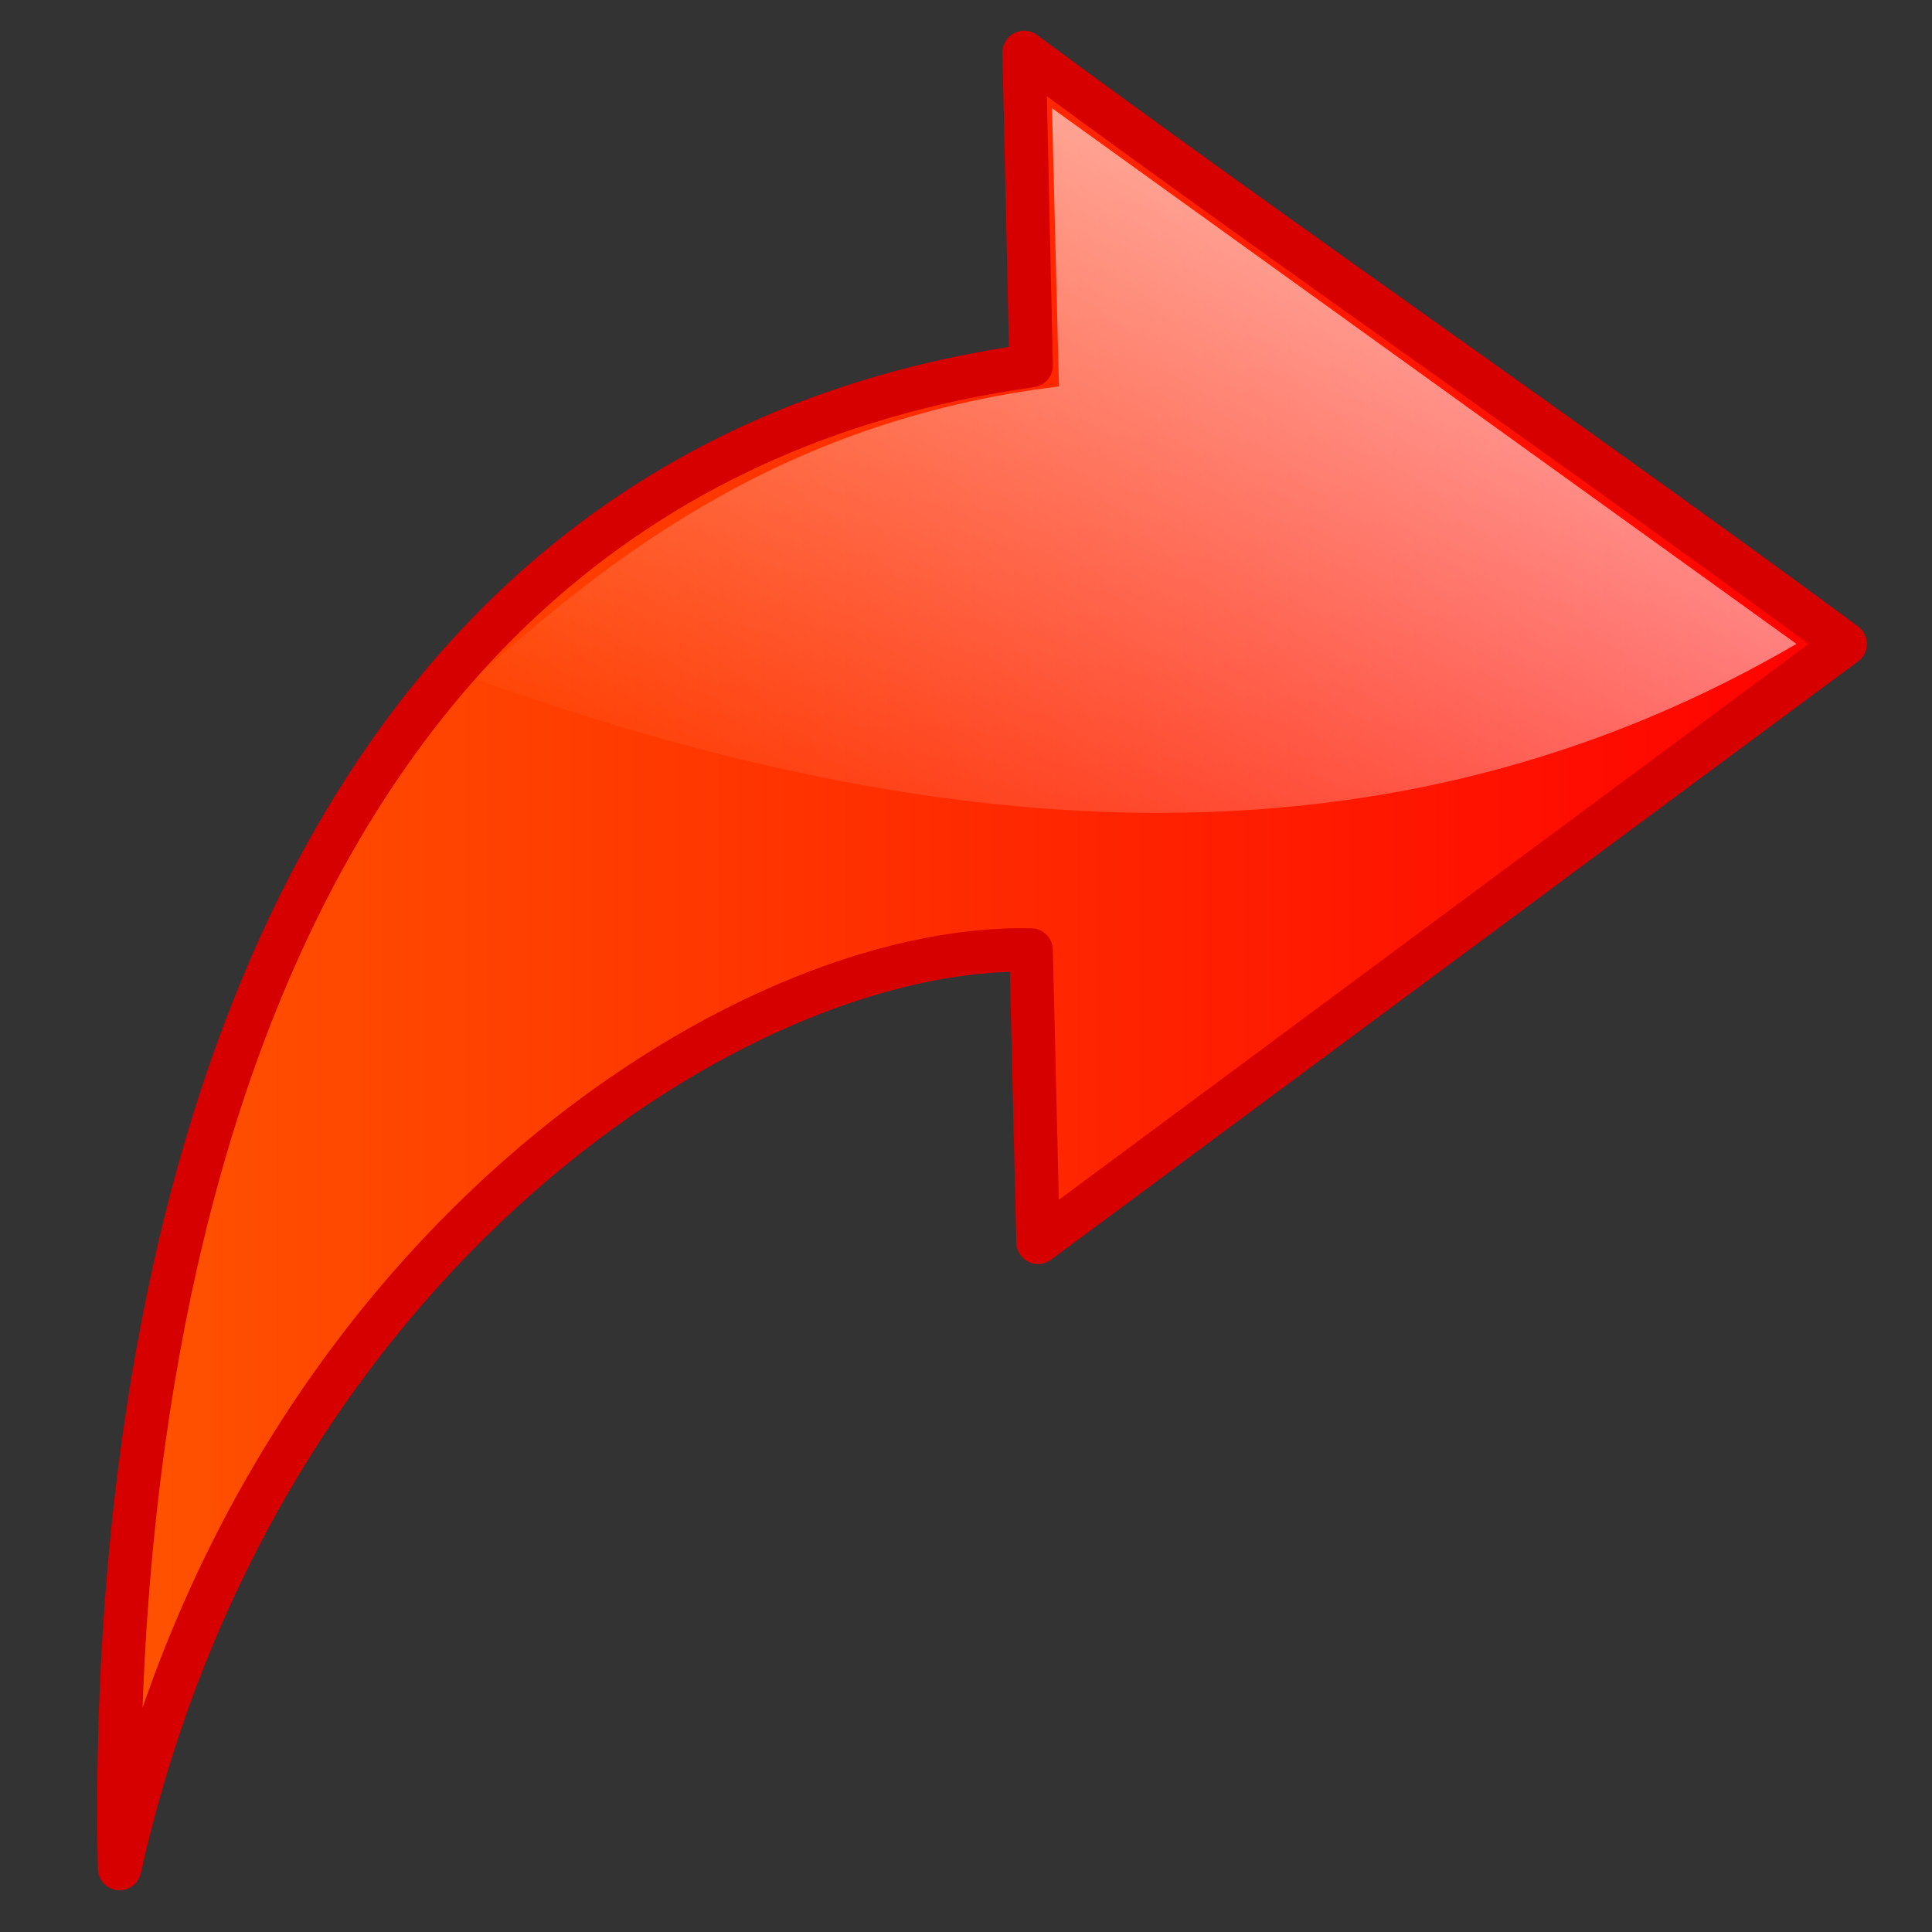 <?xml version="1.0" encoding="UTF-8" standalone="no"?>
<!-- Created with Inkscape (http://www.inkscape.org/) -->
<!-- 
Created By Andrew Fitzsimon.
Much of this document has been manually cleaned and crafted in a text editor so that only the colour definitions and basic presentation related data remain in the XML. 
Changes to this document may compromise the structure of this palette.
-->
<svg
   xmlns:dc="http://purl.org/dc/elements/1.1/"
   xmlns:cc="http://web.resource.org/cc/"
   xmlns:rdf="http://www.w3.org/1999/02/22-rdf-syntax-ns#"
   xmlns:svg="http://www.w3.org/2000/svg"
   xmlns="http://www.w3.org/2000/svg"
   xmlns:xlink="http://www.w3.org/1999/xlink"
   xmlns:sodipodi="http://inkscape.sourceforge.net/DTD/sodipodi-0.dtd"
   xmlns:inkscape="http://www.inkscape.org/namespaces/inkscape"
   sodipodi:docbase="/usr/share/icons/dlg-neu/scalable/stock"
   sodipodi:docname="gtk-undo-rtl.svg"
   inkscape:version="0.42"
   sodipodi:version="0.32"
   id="Etiquette"
   height="128"
   width="128"
   y="00"
   x="00"
   version="1.0">
  <rect width="100%" height="100%" fill="#333333" stroke="none"/>
  <sodipodi:namedview
     gridempopacity="0.082"
     gridempcolor="#3f3fff"
     gridempspacing="2"
     gridopacity="0.082"
     gridcolor="#3f3fff"
     inkscape:grid-bbox="false"
     showborder="true"
     gridtolerance="40pt"
     inkscape:grid-points="false"
     gridoriginx="0pt"
     gridoriginy="0pt"
     gridspacingy="8pt"
     gridspacingx="8pt"
     showgrid="false"
     inkscape:current-layer="Etiquette"
     inkscape:window-y="25"
     inkscape:window-x="111"
     inkscape:window-height="656"
     inkscape:window-width="844"
     inkscape:cy="60.160194"
     inkscape:cx="65.943491"
     inkscape:zoom="2.8284271"
     inkscape:pageshadow="0"
     inkscape:pageopacity="0.0"
     borderopacity="1.0"
     bordercolor="#666666"
     pagecolor="#ffffff"
     id="base"
     showguides="true"
     inkscape:guide-bbox="true" />
  <defs
     id="Gradients">
    <linearGradient
       id="linearGradient2201">
      <stop
         id="stop2203"
         offset="0"
         style="stop-color:#ff0000;stop-opacity:1;" />
      <stop
         id="stop2205"
         offset="1"
         style="stop-color:#ff5400;stop-opacity:1;" />
    </linearGradient>
    <linearGradient
       id="linearGradient2195">
      <stop
         style="stop-color:#ff0000;stop-opacity:1;"
         offset="0"
         id="stop2197" />
      <stop
         style="stop-color:#ff5400;stop-opacity:1;"
         offset="1"
         id="stop2199" />
    </linearGradient>
    <linearGradient
       id="linearGradient2189">
      <stop
         id="stop2191"
         offset="0"
         style="stop-color:#ff0000;stop-opacity:1;" />
      <stop
         id="stop2193"
         offset="1"
         style="stop-color:#ff5400;stop-opacity:1;" />
    </linearGradient>
    <linearGradient
       id="linearGradient2183"
       inkscape:collect="always">
      <stop
         id="stop2185"
         offset="0"
         style="stop-color:#ffffff;stop-opacity:1;" />
      <stop
         id="stop2187"
         offset="1"
         style="stop-color:#ffffff;stop-opacity:0;" />
    </linearGradient>
    <linearGradient
       id="linearGradient3783">
      <stop
         style="stop-color:#ff0000;stop-opacity:1;"
         offset="0"
         id="stop3785" />
      <stop
         style="stop-color:#ff5400;stop-opacity:1;"
         offset="1"
         id="stop3787" />
    </linearGradient>
    <linearGradient
       inkscape:collect="always"
       id="linearGradient3775">
      <stop
         style="stop-color:#ffffff;stop-opacity:1;"
         offset="0"
         id="stop3777" />
      <stop
         style="stop-color:#ffffff;stop-opacity:0;"
         offset="1"
         id="stop3779" />
    </linearGradient>
    <linearGradient
       id="linearGradient3035">
      <stop
         id="stop3036"
         offset="0"
         style="stop-color:#cce1e1;stop-opacity:1;" />
      <stop
         id="stop3037"
         offset="1"
         style="stop-color:#cce1e1;stop-opacity:0.339;" />
    </linearGradient>
    <linearGradient
       id="TransparentWhite">
      <stop
         id="stopwhitefull"
         offset="0"
         style="stop-color:#ffffff;stop-opacity:0;" />
      <stop
         id="stopwhitetransparent"
         offset="1"
         style="stop-color:#ffffff;stop-opacity:1;" />
    </linearGradient>
    <linearGradient
       id="linearGradient2600">
      <stop
         id="stop2601"
         offset="0"
         style="stop-color:#000000;stop-opacity:1;" />
      <stop
         id="stop2602"
         offset="1"
         style="stop-color:#000000;stop-opacity:0;" />
    </linearGradient>
    <linearGradient
       id="linearGradient2381">
      <stop
         id="stop2382"
         offset="0"
         style="stop-color:#000000;stop-opacity:0.471;" />
      <stop
         id="stop2384"
         offset="0.316"
         style="stop-color:#000000;stop-opacity:0.192;" />
      <stop
         id="stop2383"
         offset="1"
         style="stop-color:#6f6f6f;stop-opacity:0;" />
    </linearGradient>
    <linearGradient
       id="WhiteTransparent">
      <stop
         id="stopWhiteFull"
         offset="0"
         style="stop-color:#ffffff;stop-opacity:1;" />
      <stop
         id="stopWhiteTransparent"
         offset="1"
         style="stop-color:#ffffff;stop-opacity:0;" />
    </linearGradient>
    <linearGradient
       id="MaterialSoftShadow">
      <stop
         id="stop2619"
         offset="0"
         style="stop-color:#000000;stop-opacity:0.215;" />
      <stop
         id="stop2621"
         offset="0.5"
         style="stop-color:#000000;stop-opacity:0.098;" />
      <stop
         id="stop2620"
         offset="1"
         style="stop-color:#000000;stop-opacity:0;" />
    </linearGradient>
    <linearGradient
       id="BlackTransparent">
      <stop
         id="stopBlackFull"
         offset="0"
         style="stop-color:#000000;stop-opacity:1;" />
      <stop
         id="stopBlackTransparent"
         offset="1"
         style="stop-color:#000000;stop-opacity:0;" />
    </linearGradient>
    <linearGradient
       id="linearGradient2225">
      <stop
         style="stop-color:#ff0000;stop-opacity:1;"
         offset="0"
         id="stop2226" />
      <stop
         style="stop-color:#ff5b00;stop-opacity:1;"
         offset="1"
         id="stop2227" />
    </linearGradient>
    <linearGradient
       id="linearGradient2990">
      <stop
         id="stop2992"
         offset="0"
         style="stop-color:#ff0000;stop-opacity:1;" />
      <stop
         id="stop2994"
         offset="1"
         style="stop-color:#ff5b00;stop-opacity:1;" />
    </linearGradient>
    <linearGradient
       inkscape:collect="always"
       xlink:href="#linearGradient3775"
       id="linearGradient3781"
       x1="-87.5"
       y1="-4.839"
       x2="-63"
       y2="39.661"
       gradientUnits="userSpaceOnUse" />
    <linearGradient
       inkscape:collect="always"
       xlink:href="#linearGradient3783"
       id="linearGradient3789"
       x1="-95.531"
       y1="38.625"
       x2="-31.946"
       y2="38.625"
       gradientUnits="userSpaceOnUse" />
    <linearGradient
       gradientTransform="matrix(-1.844,0,0,1.844,-52.463,-7.586)"
       y2="39.661"
       x2="-63"
       y1="-4.839"
       x1="-87.5"
       gradientUnits="userSpaceOnUse"
       id="linearGradient1406"
       xlink:href="#linearGradient2183"
       inkscape:collect="always" />
    <linearGradient
       gradientTransform="matrix(-1.844,0,0,1.844,-52.463,-7.586)"
       y2="38.625"
       x2="-31.946"
       y1="38.625"
       x1="-95.531"
       gradientUnits="userSpaceOnUse"
       id="linearGradient1409"
       xlink:href="#linearGradient2201"
       inkscape:collect="always" />
  </defs>
  <path
     style="fill:url(#linearGradient1409);fill-opacity:1;fill-rule:evenodd;stroke:#d60000;stroke-width:2.881;stroke-linecap:round;stroke-linejoin:round;stroke-miterlimit:4;stroke-dasharray:none;stroke-opacity:1"
     d="M 122.249,42.661 C 104.578,29.6 85.524,16.539 67.853,3.477 C 68.007,10.392 68.16,17.307 68.314,24.222 C 12.689,32.058 7.311,95.213 7.925,123.794 C 16.991,83.227 49.107,62.483 68.314,62.944 C 68.468,69.398 68.621,75.852 68.775,82.305 C 86.6,69.09 104.424,55.876 122.249,42.661 z "
     id="path1381"
     sodipodi:nodetypes="ccccccc" />
  <path
     style="fill:url(#linearGradient1406);fill-opacity:1;fill-rule:evenodd;stroke:none;stroke-width:0.25pt;stroke-linecap:butt;stroke-linejoin:miter;stroke-opacity:1"
     d="M 119.022,42.661 C 102.58,30.829 86.139,18.997 69.697,7.165 C 69.851,13.312 70.004,19.458 70.158,25.604 C 51.258,27.909 39.733,37.59 31.436,44.966 C 65.241,57.105 93.975,57.259 119.022,42.661 z "
     id="path3015"
     sodipodi:nodetypes="ccccc" />
</svg>
